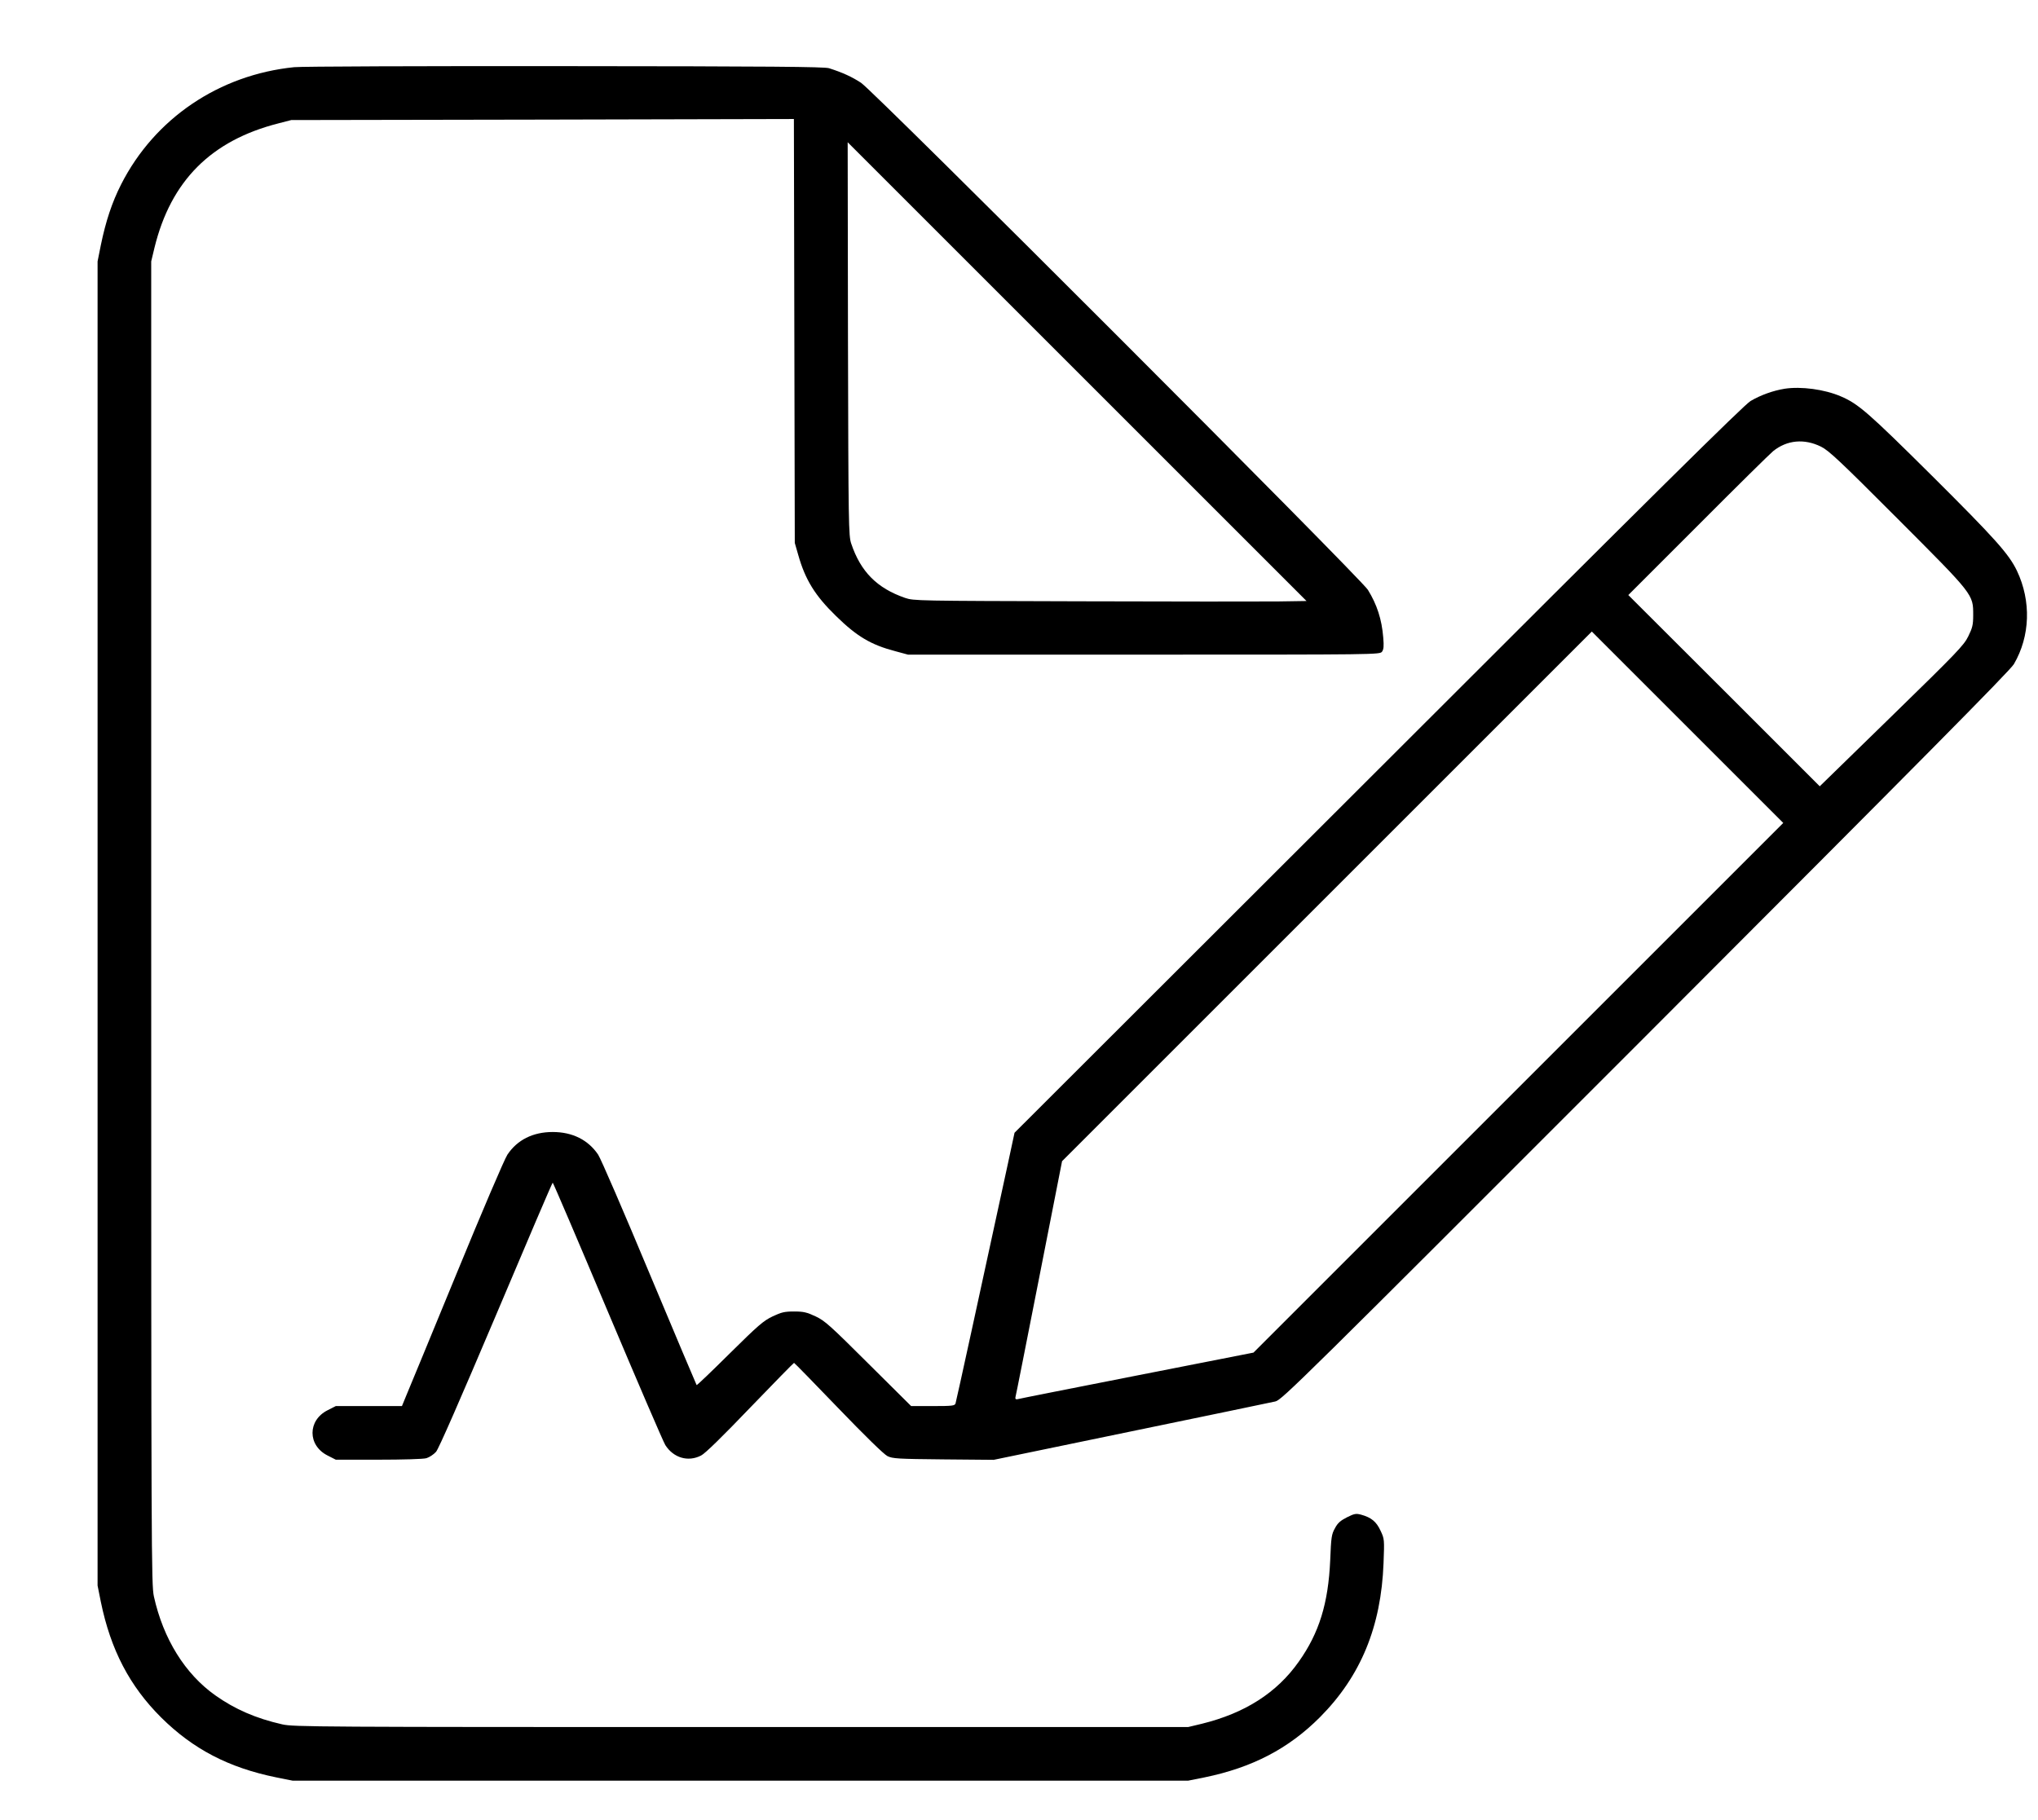<?xml version="1.0" standalone="no"?>
<svg version="1.0" xmlns="http://www.w3.org/2000/svg"
 width="1368pt" height="1222pt" viewBox="0 0 1368 1222"
 preserveAspectRatio="xMidYMid meet">

<g transform="translate(0,1222) scale(0.1,-0.1)"
fill="#000000" stroke="none">
<path d="M1975 11769 c-504 -51 -937 -344 -1162 -787 -61 -120 -103 -247 -136
-407 l-22 -110 0 -4445 0 -4445 22 -110 c66 -321 193 -565 405 -776 214 -212
453 -337 773 -402 l110 -22 3005 0 3005 0 110 22 c321 66 565 193 776 405 273
275 410 607 426 1034 6 158 6 162 -20 217 -28 61 -62 89 -131 108 -34 9 -45 7
-95 -18 -43 -22 -62 -38 -80 -73 -23 -40 -26 -61 -32 -215 -13 -290 -74 -488
-211 -681 -147 -209 -362 -346 -651 -417 l-92 -22 -3000 0 c-2862 0 -3004 1
-3080 18 -177 40 -319 102 -450 195 -203 144 -349 379 -412 664 -17 80 -18
262 -18 4523 l0 4440 22 92 c110 449 380 720 833 835 l85 22 1687 3 1687 4 3
-1423 3 -1423 23 -80 c47 -167 113 -274 254 -411 140 -137 234 -193 398 -236
l85 -23 1583 0 c1572 0 1584 0 1599 20 11 16 13 36 8 95 -10 123 -42 221 -103
320 -50 80 -3314 3346 -3402 3404 -61 40 -124 69 -215 98 -32 10 -393 13
-1775 14 -954 1 -1771 -2 -1815 -7z m6598 -3587 c-109 -1 -702 -1 -1318 1
-1102 3 -1121 3 -1180 23 -188 65 -298 176 -361 364 -18 52 -19 120 -22 1375
l-2 1320 1540 -1540 1540 -1540 -197 -3z"/>
<path d="M11979 9610 c-75 -12 -160 -42 -228 -82 -42 -24 -664 -639 -2498
-2473 l-2443 -2440 -44 -205 c-181 -835 -347 -1598 -352 -1612 -5 -16 -21 -18
-152 -18 l-146 0 -286 284 c-258 257 -292 288 -355 318 -60 28 -81 33 -145 33
-64 0 -85 -5 -144 -33 -61 -29 -96 -59 -288 -249 -120 -119 -220 -215 -222
-212 -2 2 -144 339 -316 749 -171 410 -326 769 -345 798 -67 99 -172 152 -305
152 -133 0 -238 -53 -304 -152 -20 -30 -171 -384 -341 -798 -169 -410 -320
-778 -337 -817 l-30 -73 -222 0 -222 0 -55 -28 c-135 -68 -135 -236 0 -304
l55 -28 285 0 c163 0 302 4 323 10 20 6 49 25 65 43 18 21 157 339 403 919
206 488 377 888 380 888 3 0 169 -388 369 -863 200 -474 374 -879 387 -899 55
-86 153 -115 240 -70 27 13 146 130 330 322 159 165 291 300 294 300 3 0 136
-137 297 -304 179 -186 306 -310 330 -322 35 -17 68 -19 376 -22 l337 -3 923
191 c507 105 943 195 968 201 43 10 164 129 2485 2452 1832 1834 2448 2456
2472 2498 110 188 117 423 21 626 -54 113 -145 215 -571 639 -426 423 -494
483 -612 533 -109 47 -266 68 -377 51z m245 -389 c52 -26 124 -93 513 -483
513 -514 508 -507 508 -648 0 -65 -5 -85 -33 -142 -29 -60 -75 -108 -515 -537
l-482 -470 -642 642 -643 642 468 468 c257 258 484 482 504 498 93 75 209 86
322 30z m-2032 -4304 l-1778 -1778 -784 -154 c-432 -85 -792 -156 -801 -159
-11 -2 -15 2 -13 13 3 9 74 369 159 801 l154 784 1778 1778 1778 1778 642
-642 643 -643 -1778 -1778z"/>
</g>
</svg>
